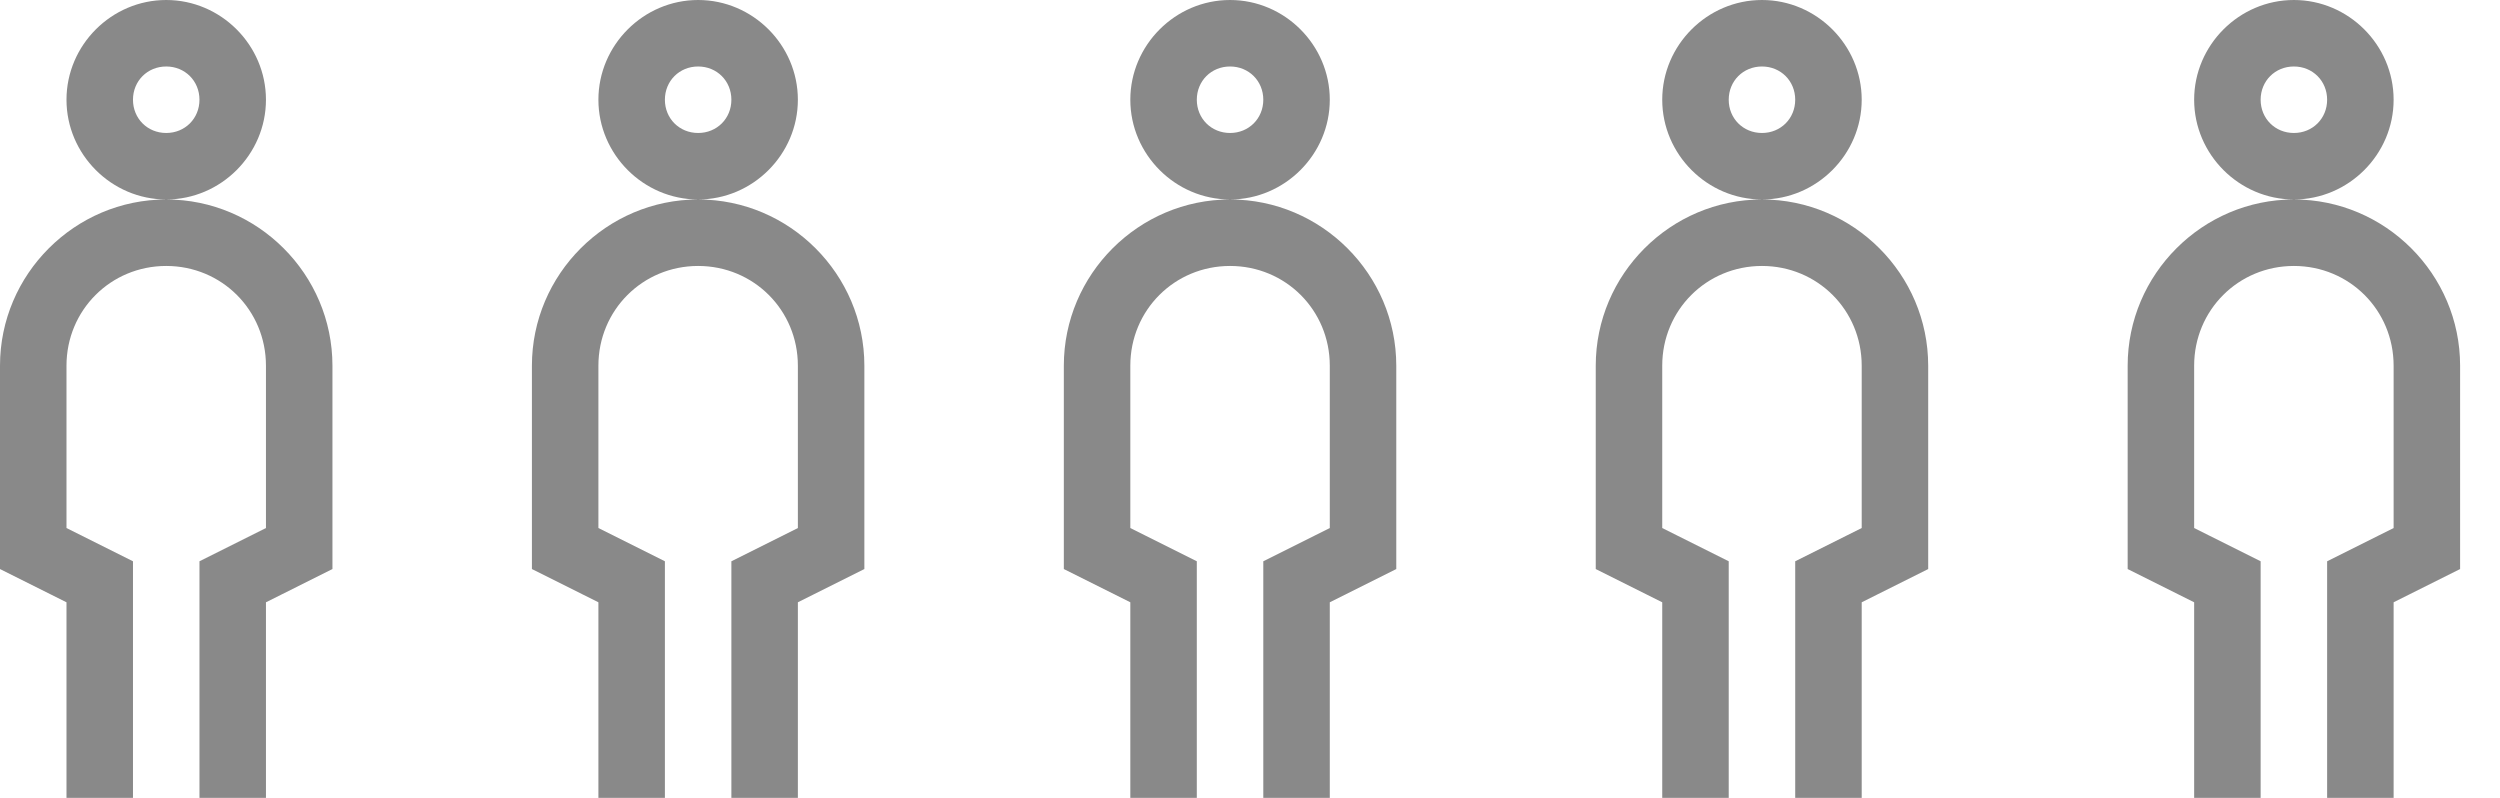 <svg width="47" height="15" viewBox="0 0 47 15" fill="none" xmlns="http://www.w3.org/2000/svg">
<path d="M3.125 0C2.097 0 1.25 0.847 1.25 1.875C1.25 2.903 2.097 3.75 3.125 3.75C4.153 3.75 5 2.903 5 1.875C5 0.847 4.153 0 3.125 0ZM3.125 3.75C1.406 3.75 0 5.156 0 6.875V10.698L0.972 11.184L1.25 11.323V15H2.5V10.552L1.528 10.066L1.25 9.927V6.875C1.25 5.831 2.081 5 3.125 5C4.169 5 5 5.831 5 6.875V9.927L3.75 10.552V15H5V11.323L6.25 10.698V6.875C6.25 5.156 4.844 3.75 3.125 3.75ZM3.125 1.25C3.478 1.25 3.75 1.522 3.75 1.875C3.75 2.228 3.478 2.5 3.125 2.5C2.772 2.5 2.5 2.228 2.5 1.875C2.5 1.522 2.772 1.25 3.125 1.25Z" fill="#898989"/>
<path d="M13.125 0C12.097 0 11.25 0.847 11.25 1.875C11.25 2.903 12.097 3.75 13.125 3.75C14.153 3.75 15 2.903 15 1.875C15 0.847 14.153 0 13.125 0ZM13.125 3.75C11.406 3.75 10 5.156 10 6.875V10.698L10.972 11.184L11.25 11.323V15H12.5V10.552L11.528 10.066L11.25 9.927V6.875C11.25 5.831 12.081 5 13.125 5C14.169 5 15 5.831 15 6.875V9.927L13.75 10.552V15H15V11.323L16.25 10.698V6.875C16.25 5.156 14.844 3.75 13.125 3.75ZM13.125 1.25C13.478 1.25 13.75 1.522 13.75 1.875C13.75 2.228 13.478 2.5 13.125 2.5C12.772 2.5 12.5 2.228 12.5 1.875C12.5 1.522 12.772 1.25 13.125 1.25Z" fill="#898989"/>
<path d="M23.125 0C22.097 0 21.25 0.847 21.25 1.875C21.25 2.903 22.097 3.75 23.125 3.75C24.153 3.75 25 2.903 25 1.875C25 0.847 24.153 0 23.125 0ZM23.125 3.75C21.406 3.75 20 5.156 20 6.875V10.698L20.972 11.184L21.25 11.323V15H22.5V10.552L21.528 10.066L21.25 9.927V6.875C21.25 5.831 22.081 5 23.125 5C24.169 5 25 5.831 25 6.875V9.927L23.75 10.552V15H25V11.323L26.25 10.698V6.875C26.25 5.156 24.844 3.75 23.125 3.75ZM23.125 1.25C23.478 1.25 23.75 1.522 23.75 1.875C23.75 2.228 23.478 2.5 23.125 2.5C22.772 2.5 22.5 2.228 22.5 1.875C22.5 1.522 22.772 1.25 23.125 1.25Z" fill="#898989"/>
<path d="M33.125 0C32.097 0 31.25 0.847 31.25 1.875C31.25 2.903 32.097 3.75 33.125 3.75C34.153 3.75 35 2.903 35 1.875C35 0.847 34.153 0 33.125 0ZM33.125 3.75C31.406 3.75 30 5.156 30 6.875V10.698L30.972 11.184L31.25 11.323V15H32.5V10.552L31.528 10.066L31.25 9.927V6.875C31.25 5.831 32.081 5 33.125 5C34.169 5 35 5.831 35 6.875V9.927L33.75 10.552V15H35V11.323L36.25 10.698V6.875C36.25 5.156 34.844 3.75 33.125 3.75ZM33.125 1.25C33.478 1.25 33.75 1.522 33.75 1.875C33.75 2.228 33.478 2.5 33.125 2.5C32.772 2.5 32.5 2.228 32.5 1.875C32.5 1.522 32.772 1.25 33.125 1.25Z" fill="#898989"/>
<path d="M43.125 0C42.097 0 41.25 0.847 41.25 1.875C41.25 2.903 42.097 3.75 43.125 3.75C44.153 3.75 45 2.903 45 1.875C45 0.847 44.153 0 43.125 0ZM43.125 3.75C41.406 3.75 40 5.156 40 6.875V10.698L40.972 11.184L41.25 11.323V15H42.5V10.552L41.528 10.066L41.25 9.927V6.875C41.25 5.831 42.081 5 43.125 5C44.169 5 45 5.831 45 6.875V9.927L43.75 10.552V15H45V11.323L46.25 10.698V6.875C46.25 5.156 44.844 3.75 43.125 3.75ZM43.125 1.25C43.478 1.25 43.75 1.522 43.75 1.875C43.75 2.228 43.478 2.5 43.125 2.5C42.772 2.5 42.5 2.228 42.5 1.875C42.5 1.522 42.772 1.25 43.125 1.25Z" fill="#898989"/>
</svg>
